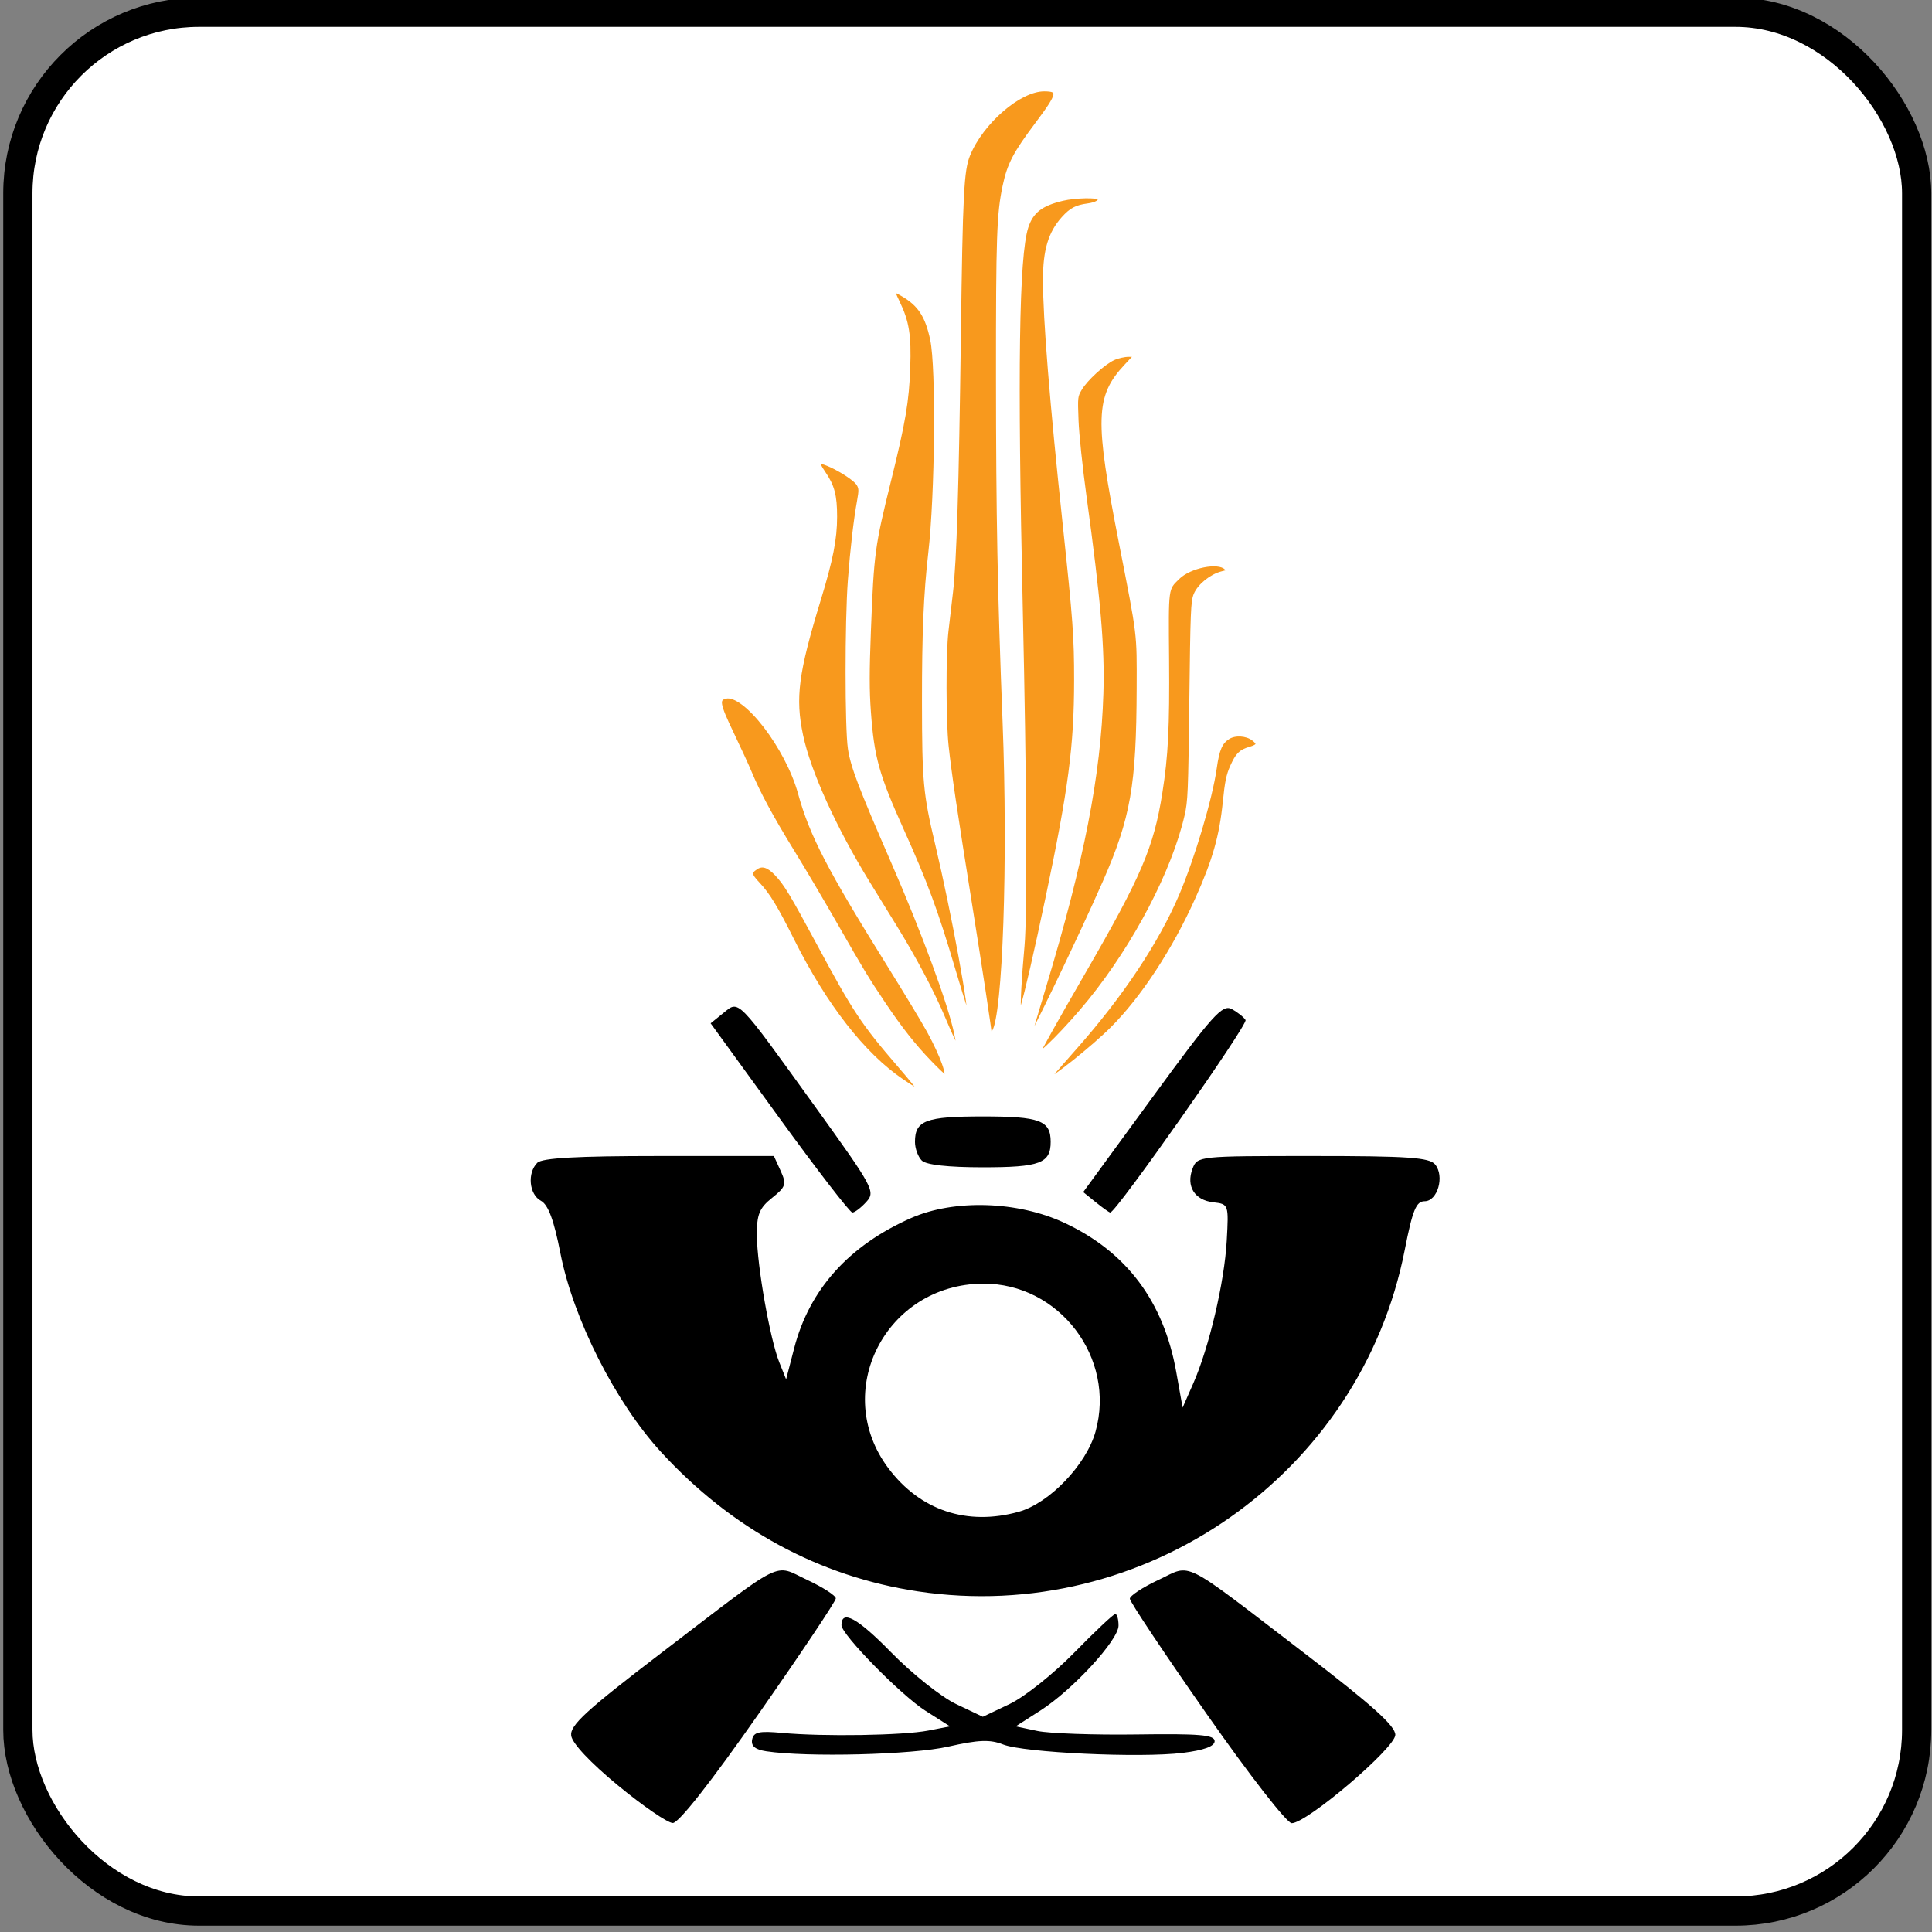 <?xml version="1.0" encoding="UTF-8" standalone="no"?>
<svg
   xmlns:dc="http://purl.org/dc/elements/1.1/"
   xmlns:cc="http://creativecommons.org/ns#"
   xmlns:rdf="http://www.w3.org/1999/02/22-rdf-syntax-ns#"
   xmlns:svg="http://www.w3.org/2000/svg"
   xmlns="http://www.w3.org/2000/svg"
   xmlns:sodipodi="http://sodipodi.sourceforge.net/DTD/sodipodi-0.dtd"
   xmlns:inkscape="http://www.inkscape.org/namespaces/inkscape"
   version="1.1"
   width="128"
   height="128"
   id="svg2"
   inkscape:version="1.0.2 (e86c870879, 2021-01-15)"
   sodipodi:docname="finanza.svg"
   sodipodi:version="0.32"
   inkscape:output_extension="org.inkscape.output.svg.inkscape">
  <rect width="100%" height="100%" fill="#808080" stroke="none"/>
  <sodipodi:namedview
     pagecolor="#ffffff"
     bordercolor="#666666"
     borderopacity="1"
     objecttolerance="10"
     gridtolerance="10"
     guidetolerance="10"
     inkscape:pageopacity="0"
     inkscape:pageshadow="2"
     inkscape:window-width="1920"
     inkscape:window-height="1050"
     id="namedview2875"
     showgrid="false"
     inkscape:zoom="1.9914447"
     inkscape:cx="-15.680068"
     inkscape:cy="15.446597"
     inkscape:window-x="0"
     inkscape:window-y="30"
     inkscape:window-maximized="1"
     inkscape:current-layer="svg2"
     inkscape:document-rotation="0" />
  <defs
     id="defs4">
    <inkscape:perspective
       sodipodi:type="inkscape:persp3d"
       inkscape:vp_x="0 : 28 : 1"
       inkscape:vp_y="0 : 1000 : 0"
       inkscape:vp_z="200 : 28 : 1"
       inkscape:persp3d-origin="100 : -5.333333 : 1"
       id="perspective2879" />
  </defs>
  <rect
     width="125.801"
     height="125.801"
     ry="11.999"
     x="1.183"
     y="0.811"
     id="rect4614"
     style="fill:#ffffff;stroke:#000000;stroke-width:1.937;stroke-miterlimit:4;stroke-dasharray:none;stroke-opacity:1" />
  <g
     id="g7780"
     transform="matrix(0.646,0,0,0.646,-0.103,-0.672)">
    <path
       d="m 63.555,184.165 c -2.839,-2.341 -4.707,-4.326 -4.814,-5.116 -0.144,-1.063 1.513,-2.582 9.377,-8.592 12.726,-9.726 11.322,-9.026 14.826,-7.385 1.615,0.756 2.936,1.61 2.936,1.897 0,0.287 -3.546,5.592 -7.879,11.788 -4.941,7.066 -8.238,11.26 -8.843,11.249 -0.53,-0.01 -3.052,-1.738 -5.603,-3.842 z m 60.336,-7.376 c -4.321,-6.179 -7.857,-11.484 -7.857,-11.788 0,-0.304 1.319,-1.171 2.932,-1.927 3.503,-1.641 2.108,-2.34 14.942,7.491 6.986,5.351 9.373,7.498 9.353,8.408 -0.03,1.349 -9.073,9.051 -10.627,9.051 -0.494,0 -4.363,-4.972 -8.743,-11.235 z m -45.148,3.858 c -1.13,-0.17 -1.573,-0.537 -1.446,-1.198 0.15,-0.778 0.717,-0.903 3.079,-0.683 4.208,0.393 12.4,0.262 14.983,-0.24 l 2.23,-0.433 -2.52,-1.602 c -2.499,-1.589 -8.609,-7.816 -8.609,-8.775 0,-1.641 1.641,-0.745 5.081,2.773 2.149,2.198 5.147,4.587 6.662,5.309 l 2.754,1.312 2.754,-1.312 c 1.515,-0.721 4.496,-3.093 6.625,-5.271 2.129,-2.177 4.021,-3.959 4.204,-3.959 0.184,0 0.334,0.533 0.334,1.185 0,1.49 -4.699,6.598 -8.029,8.728 l -2.52,1.612 2.23,0.472 c 1.227,0.259 5.818,0.421 10.203,0.359 6.425,-0.091 7.973,0.042 7.973,0.683 0,0.532 -1.083,0.931 -3.266,1.204 -4.334,0.542 -16.3,-0.018 -18.434,-0.862 -1.336,-0.528 -2.527,-0.481 -5.623,0.223 -3.671,0.835 -14.447,1.109 -18.666,0.475 z M 94.289,164.248 C 84.171,162.726 75.182,157.845 67.934,149.935 63.266,144.84 58.955,136.316 57.634,129.57 c -0.669,-3.417 -1.251,-4.981 -2.005,-5.384 -1.204,-0.644 -1.411,-2.846 -0.366,-3.891 0.496,-0.496 4.088,-0.696 12.48,-0.696 H 79.527 l 0.693,1.52 c 0.624,1.368 0.535,1.646 -0.882,2.776 -1.298,1.035 -1.571,1.71 -1.555,3.843 0.025,3.159 1.349,10.651 2.302,13.025 l 0.698,1.74 0.825,-3.189 c 1.56,-6.028 5.616,-10.543 11.998,-13.356 4.417,-1.947 10.944,-1.74 15.725,0.498 6.366,2.979 10.168,8.05 11.461,15.287 l 0.654,3.66 1.089,-2.474 c 1.631,-3.705 3.2,-10.384 3.436,-14.632 0.208,-3.74 0.198,-3.771 -1.385,-3.953 -1.917,-0.221 -2.8,-1.651 -2.124,-3.441 0.489,-1.294 0.587,-1.305 12.328,-1.305 9.767,0 11.96,0.151 12.551,0.862 0.994,1.198 0.261,3.777 -1.074,3.777 -0.867,0 -1.237,0.908 -2.045,5.025 -4.512,22.962 -26.666,38.485 -49.933,34.985 z m 10.351,-8.164 c 3.137,-0.871 6.923,-4.82 7.873,-8.212 2.118,-7.564 -3.718,-15.238 -11.548,-15.184 -9.977,0.068 -15.605,11.091 -9.677,18.952 3.257,4.319 8.054,5.916 13.352,4.445 z m -24.554,-40.391 -7.044,-9.704 1.3,-1.053 c 1.638,-1.326 1.286,-1.685 9.454,9.651 5.944,8.25 6.166,8.663 5.216,9.713 -0.546,0.603 -1.192,1.096 -1.437,1.096 -0.245,0 -3.615,-4.367 -7.489,-9.704 z m 32.461,8.655 -1.295,-1.049 7.07,-9.678 c 6.203,-8.491 7.204,-9.606 8.157,-9.096 0.598,0.32 1.238,0.826 1.423,1.125 0.276,0.447 -13.285,19.745 -13.876,19.745 -0.101,0 -0.767,-0.472 -1.479,-1.049 z m -17.853,-4.286 c -0.383,-0.383 -0.696,-1.244 -0.696,-1.914 0,-2.196 1.103,-2.609 6.958,-2.609 5.855,0 6.958,0.414 6.958,2.609 0,2.196 -1.103,2.609 -6.958,2.609 -3.557,0 -5.818,-0.251 -6.263,-0.696 z"
       id="path4776"
       style="fill:#000000" />
    <path
       d="m 101.672,107.193 c 0,-0.36 -0.951,-6.633 -2.014,-13.292 -1.557,-9.747 -2.123,-13.567 -2.422,-16.352 -0.275,-2.559 -0.286,-9.423 -0.019,-11.756 0.111,-0.972 0.323,-2.79 0.47,-4.039 0.371,-3.153 0.601,-10.667 0.806,-26.278 0.192,-14.637 0.312,-16.978 0.954,-18.556 1.369,-3.368 5.259,-6.723 7.796,-6.723 1.7,0 1.61,0.462 -0.689,3.522 -2.296,3.057 -2.886,4.182 -3.355,6.394 -0.608,2.87 -0.688,5.164 -0.681,19.606 0.007,14.368 0.153,21.964 0.677,35.355 0.559,14.274 0.015,30.073 -1.095,31.776 -0.227,0.348 -0.428,0.509 -0.428,0.343 z"
       id="path4778"
       style="fill:#f8991d;fill-opacity:1;stroke:#ffffff;stroke-width:0.424;stroke-linecap:butt;stroke-linejoin:miter;stroke-miterlimit:4;stroke-dasharray:none;stroke-dashoffset:0;stroke-opacity:1" />
    <path
       d="m 98.175,108.266 c -0.104,-0.125 -0.666,-1.356 -1.248,-2.736 -1.171,-2.773 -2.905,-6.054 -4.977,-9.42 -0.748,-1.215 -2.006,-3.259 -2.795,-4.541 -3.411,-5.542 -6.058,-11.379 -6.839,-15.084 -0.819,-3.884 -0.487,-6.432 1.827,-13.998 1.241,-4.057 1.658,-6.183 1.658,-8.45 9e-6,-2.181 -0.257,-3.147 -1.202,-4.519 -0.364,-0.529 -0.61,-1.014 -0.545,-1.078 0.374,-0.374 3.706,1.44 4.172,2.271 0.226,0.403 0.233,0.651 0.048,1.678 -0.367,2.034 -0.704,4.948 -0.947,8.188 -0.314,4.188 -0.311,15.131 0.004,17.236 0.272,1.818 1.077,3.932 4.428,11.628 3.16,7.257 5.847,14.562 6.476,17.607 0.278,1.348 0.266,1.607 -0.058,1.216 v 0 z"
       id="path4780"
       style="fill:#f8991d;fill-opacity:1;stroke:#ffffff;stroke-width:0.424;stroke-linecap:butt;stroke-linejoin:miter;stroke-miterlimit:4;stroke-dasharray:none;stroke-dashoffset:0;stroke-opacity:1" />
    <path
       d="m 99.151,104.463 c -0.161,-0.462 -0.732,-2.323 -1.268,-4.137 -1.733,-5.855 -2.811,-8.768 -5.228,-14.129 -2.542,-5.638 -3.051,-7.463 -3.39,-12.156 -0.161,-2.225 -0.16,-4.133 0.002,-8.309 0.311,-7.999 0.405,-8.699 2.074,-15.434 1.476,-5.957 1.842,-8.111 1.961,-11.553 0.115,-3.313 -0.105,-4.692 -1.067,-6.685 -0.336,-0.697 -0.583,-1.297 -0.548,-1.332 0.035,-0.035 0.486,0.178 1.003,0.474 1.787,1.024 2.562,2.198 3.083,4.673 0.609,2.889 0.491,15.853 -0.198,21.874 -0.483,4.216 -0.653,8.257 -0.646,15.291 0.008,8.183 0.119,9.381 1.355,14.584 1.669,7.033 3.619,17.678 3.237,17.678 -0.042,0 -0.208,-0.378 -0.369,-0.84 v 0 z"
       id="path4782"
       style="fill:#f8991d;fill-opacity:1;stroke:#ffffff;stroke-width:0.424;stroke-linecap:butt;stroke-linejoin:miter;stroke-miterlimit:4;stroke-dasharray:none;stroke-dashoffset:0;stroke-opacity:1" />
    <path
       d="m 104.659,104.684 c -0.088,-0.577 0.066,-3.415 0.36,-6.629 0.293,-3.205 0.223,-16.872 -0.179,-34.648 -0.551,-24.426 -0.382,-36.09 0.567,-39.068 0.517,-1.622 1.498,-2.389 3.731,-2.915 1.281,-0.302 3.597,-0.353 3.765,-0.082 0.21,0.34 -0.269,0.654 -1.185,0.775 -1.161,0.154 -1.698,0.438 -2.494,1.319 -1.352,1.497 -1.89,3.29 -1.888,6.295 0.002,4.062 0.685,12.521 2.026,25.102 1.048,9.832 1.171,11.515 1.168,15.998 -0.004,6.721 -0.592,11.181 -2.946,22.362 -1.159,5.502 -2.128,9.718 -2.54,11.047 -0.279,0.902 -0.308,0.934 -0.383,0.443 z"
       id="path4784"
       style="fill:#f8991d;fill-opacity:1;stroke:#ffffff;stroke-width:0.424;stroke-linecap:butt;stroke-linejoin:miter;stroke-miterlimit:4;stroke-dasharray:none;stroke-dashoffset:0;stroke-opacity:1" />
    <path
       d="m 105.571,107.905 c -0.005,-0.076 0.752,-2.661 1.682,-5.745 3.896,-12.919 5.598,-21.64 5.856,-30.002 0.146,-4.726 -0.265,-9.518 -1.736,-20.241 -0.396,-2.884 -0.759,-6.336 -0.812,-7.722 -0.095,-2.468 -0.09,-2.519 0.366,-3.297 0.578,-0.986 2.373,-2.629 3.401,-3.112 0.434,-0.204 1.136,-0.365 1.593,-0.365 h 0.818 l -1.082,1.156 c -2.958,3.162 -3.024,5.414 -0.534,18.112 1.914,9.759 1.84,9.156 1.823,14.938 -0.03,9.985 -0.618,13.341 -3.487,19.887 -2.358,5.382 -7.86,16.813 -7.889,16.391 z"
       id="path4786"
       style="fill:#f8991d;fill-opacity:1;stroke:#ffffff;stroke-width:0.424;stroke-linecap:butt;stroke-linejoin:miter;stroke-miterlimit:4;stroke-dasharray:none;stroke-dashoffset:0;stroke-opacity:1" />
    <path
       d="m 106.622,109.082 c 0,-0.175 1.785,-3.369 4.681,-8.375 5.716,-9.881 6.979,-12.836 7.857,-18.385 0.596,-3.765 0.743,-6.72 0.686,-13.732 -0.061,-7.405 -0.095,-7.149 1.115,-8.332 1.217,-1.19 4.151,-1.775 4.941,-0.985 l 0.371,0.371 -0.777,0.196 c -1.098,0.277 -2.32,1.263 -2.708,2.186 -0.291,0.692 -0.331,1.684 -0.442,10.925 -0.113,9.395 -0.15,10.285 -0.489,11.756 -1.311,5.696 -5.217,13.189 -9.885,18.964 -2.25,2.783 -5.35,5.918 -5.35,5.41 z"
       id="path4788"
       style="fill:#f8991d;fill-opacity:1;stroke:#ffffff;stroke-width:0.424;stroke-linecap:butt;stroke-linejoin:miter;stroke-miterlimit:4;stroke-dasharray:none;stroke-dashoffset:0;stroke-opacity:1" />
    <path
       d="m 107.979,111.251 c 0.274,-0.326 1.405,-1.619 2.512,-2.873 4.687,-5.309 8.317,-10.765 10.395,-15.626 1.594,-3.728 3.414,-9.841 3.849,-12.927 0.276,-1.958 0.59,-2.678 1.385,-3.177 0.695,-0.436 1.882,-0.367 2.575,0.15 0.66,0.493 0.58,0.767 -0.3,1.027 -1.011,0.298 -1.311,0.597 -1.882,1.869 -0.376,0.837 -0.531,1.594 -0.725,3.534 -0.359,3.583 -1.061,6.054 -2.859,10.055 -2.347,5.222 -5.56,10.12 -8.702,13.262 -1.919,1.919 -6.15,5.299 -6.633,5.299 -0.062,0 0.111,-0.267 0.385,-0.593 z"
       id="path4790"
       style="fill:#f8991d;fill-opacity:1;stroke:#ffffff;stroke-width:0.424;stroke-linecap:butt;stroke-linejoin:miter;stroke-miterlimit:4;stroke-dasharray:none;stroke-dashoffset:0;stroke-opacity:1" />
    <path
       d="m 95.461,109.943 c -1.605,-1.668 -3.007,-3.45 -4.694,-5.966 -1.703,-2.541 -2.256,-3.452 -4.823,-7.949 -1.333,-2.336 -3.389,-5.816 -4.568,-7.731 -2.142,-3.48 -3.46,-5.93 -4.357,-8.096 -0.262,-0.632 -1.076,-2.401 -1.808,-3.93 -1.443,-3.012 -1.538,-3.559 -0.653,-3.781 1.979,-0.497 6.36,5.175 7.663,9.921 1.163,4.234 3.004,7.783 9.17,17.672 1.695,2.719 3.515,5.736 4.043,6.703 1.384,2.534 2.153,4.705 1.667,4.705 -0.083,0 -0.821,-0.696 -1.64,-1.547 z"
       id="path4792"
       style="fill:#f8991d;fill-opacity:1;stroke:#ffffff;stroke-width:0.424;stroke-linecap:butt;stroke-linejoin:miter;stroke-miterlimit:4;stroke-dasharray:none;stroke-dashoffset:0;stroke-opacity:1" />
    <path
       d="m 92.647,111.894 c -3.954,-2.675 -7.892,-7.728 -11.235,-14.414 -1.67,-3.341 -2.487,-4.687 -3.481,-5.74 -0.934,-0.989 -0.968,-1.249 -0.222,-1.738 0.623,-0.408 1.27,-0.207 2.082,0.647 0.95,0.999 1.568,2.02 4.337,7.165 3.699,6.874 4.519,8.111 8.242,12.438 2.665,3.097 2.695,3.277 0.278,1.642 z"
       id="path4794"
       style="fill:#f8991d;fill-opacity:1;stroke:#ffffff;stroke-width:0.424;stroke-linecap:butt;stroke-linejoin:miter;stroke-miterlimit:4;stroke-dasharray:none;stroke-dashoffset:0;stroke-opacity:1" />
  </g>
</svg>
